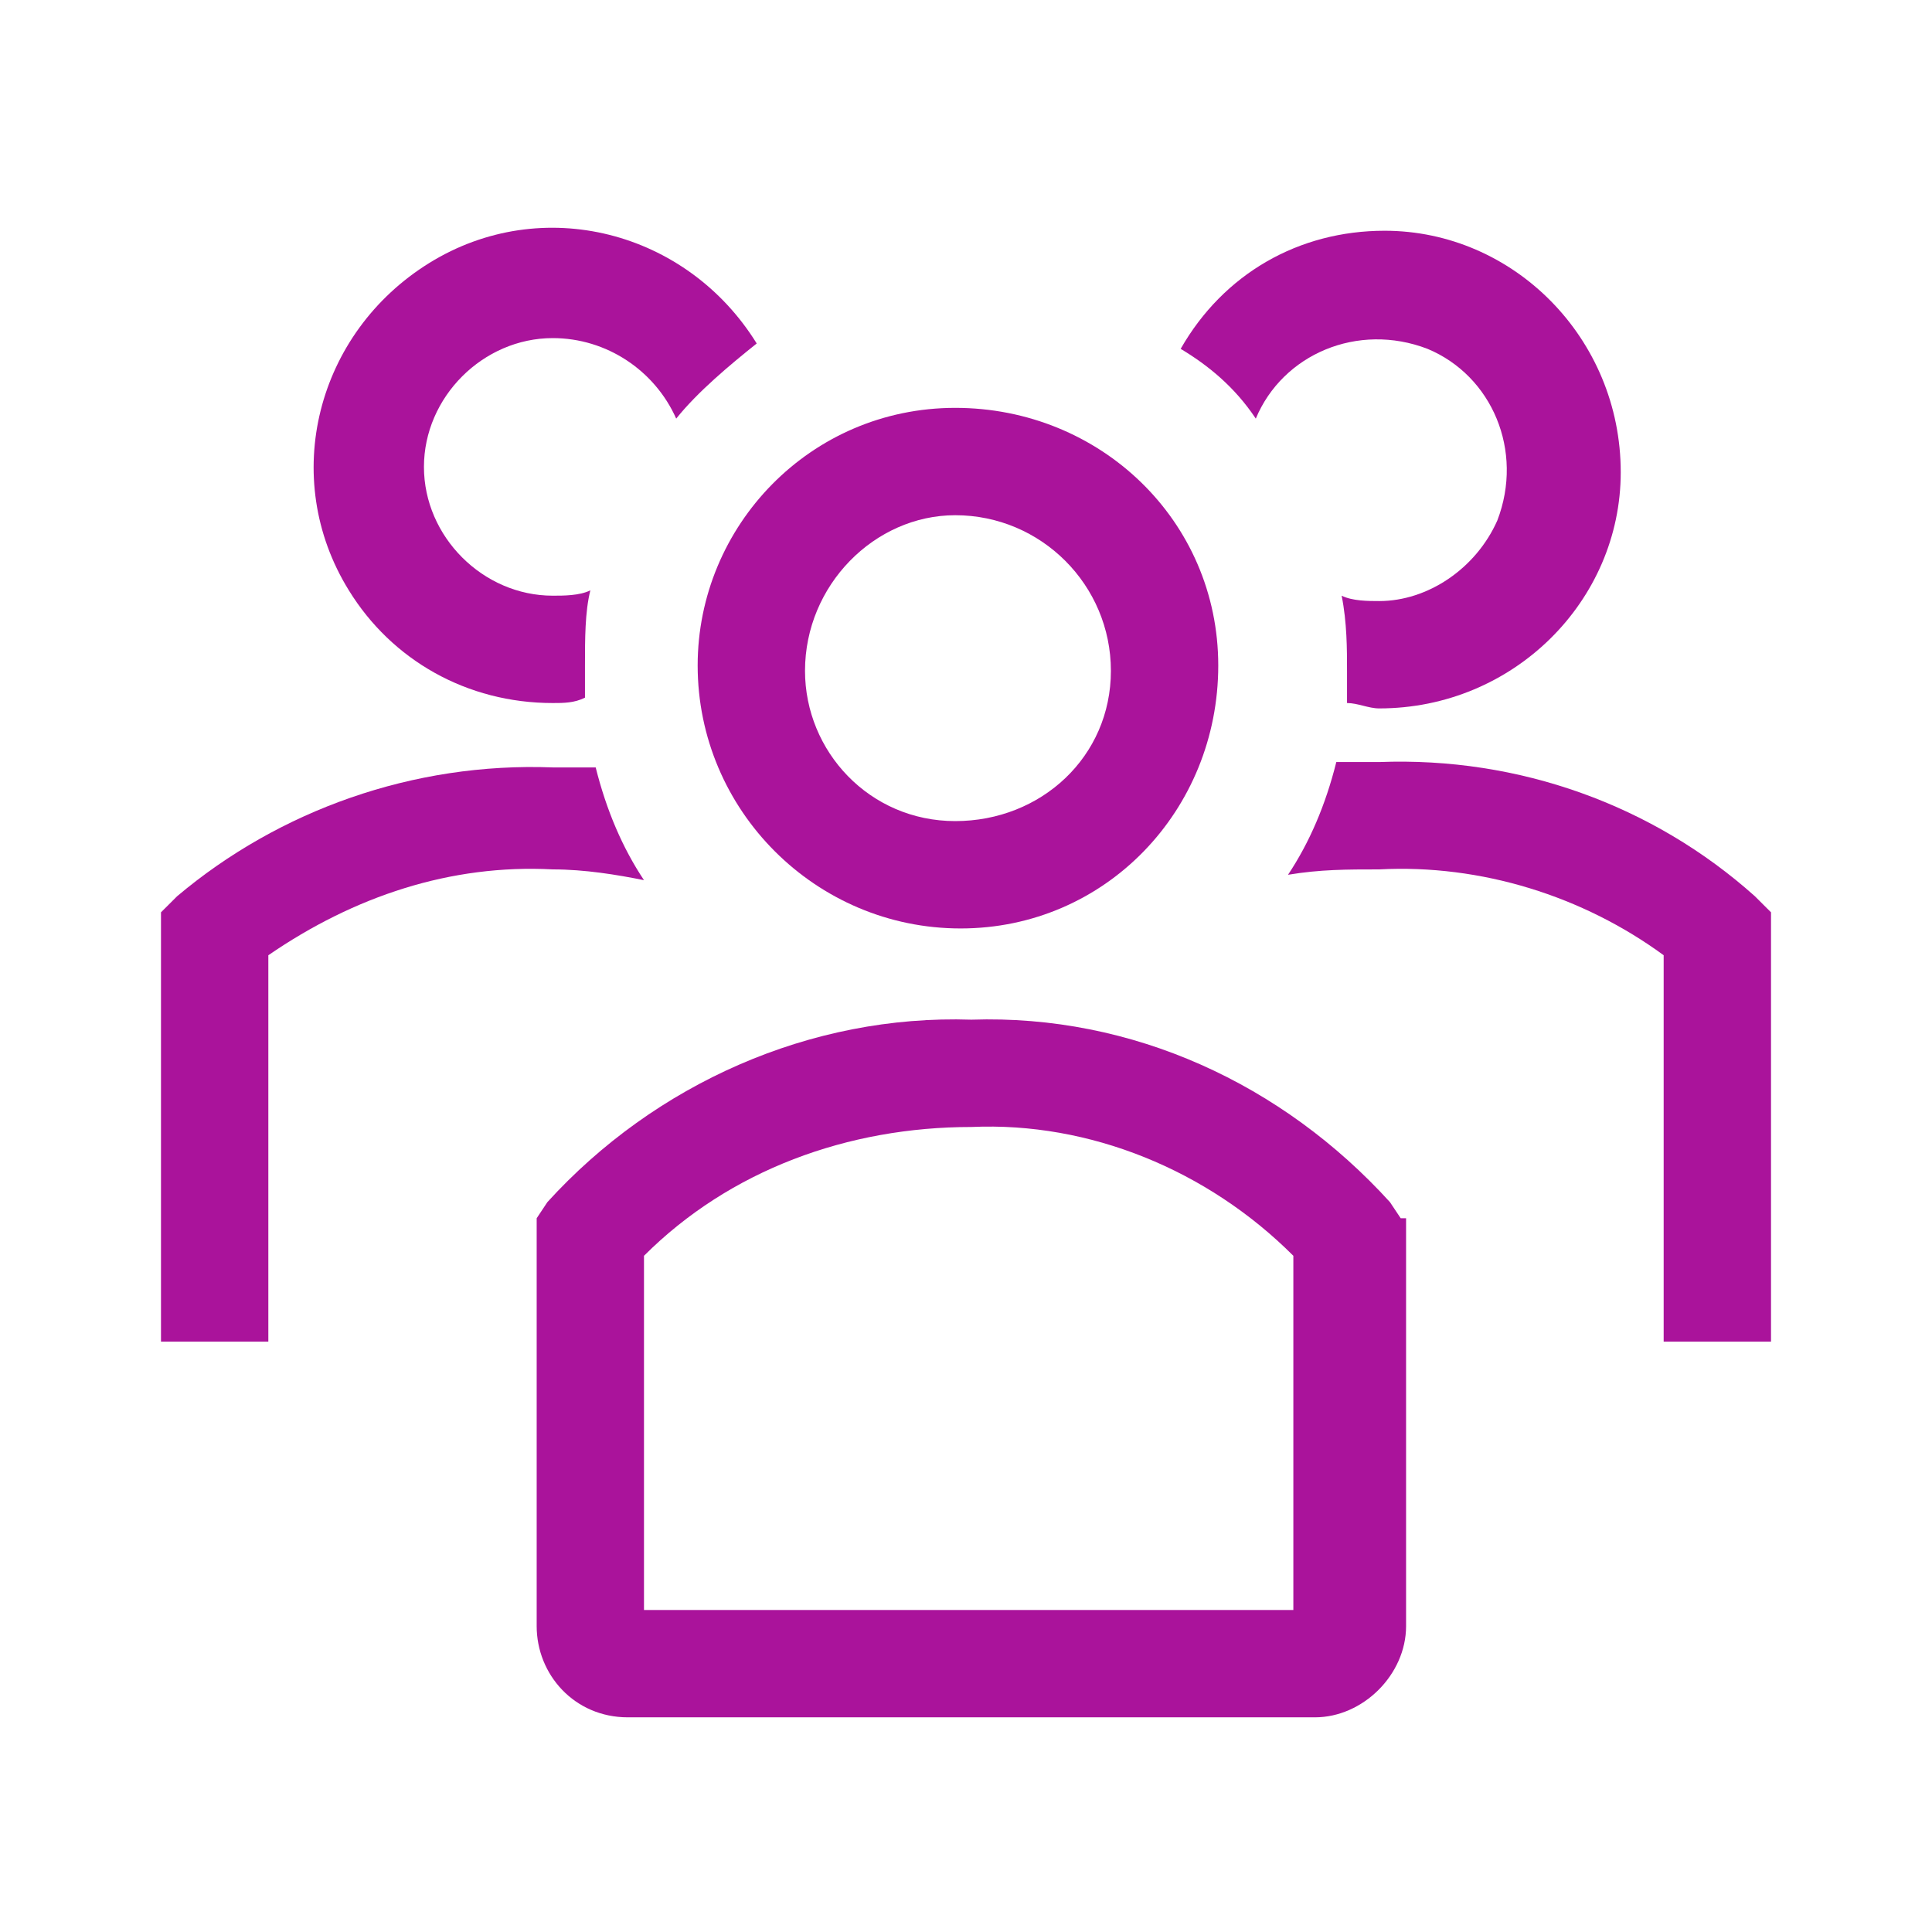 <svg width="46" height="46" viewBox="0 0 46 46" fill="none" xmlns="http://www.w3.org/2000/svg">
<path d="M22.872 22.106C26.322 22.106 29.006 19.294 29.006 15.845C29.006 12.395 26.194 9.711 22.744 9.711C19.294 9.711 16.611 12.522 16.611 15.845C16.611 19.294 19.422 22.106 22.872 22.106ZM22.744 12.267C22.872 12.267 22.872 12.267 22.744 12.267C24.789 12.267 26.45 13.928 26.45 15.972C26.45 18.017 24.789 19.55 22.744 19.55C20.7 19.55 19.167 17.889 19.167 15.972C19.167 13.928 20.828 12.267 22.744 12.267Z" fill="#AA139B"/>
<path d="M41.783 21.339C39.356 19.167 36.161 18.017 32.839 18.144H31.817C31.561 19.167 31.178 20.061 30.667 20.828C31.433 20.7 32.072 20.7 32.839 20.7C35.267 20.572 37.694 21.339 39.611 22.744V31.944H42.167V21.722L41.783 21.339Z" fill="#AA139B"/>
<path d="M29.9 9.967C30.539 8.433 32.328 7.667 33.989 8.306C35.522 8.944 36.289 10.733 35.65 12.394C35.139 13.544 33.989 14.311 32.839 14.311C32.583 14.311 32.2 14.311 31.944 14.183C32.072 14.822 32.072 15.461 32.072 15.972V16.739C32.328 16.739 32.583 16.867 32.839 16.867C36.033 16.867 38.589 14.311 38.589 11.244C38.589 8.05 36.033 5.494 32.967 5.494C30.922 5.494 29.133 6.517 28.111 8.306C28.75 8.689 29.389 9.2 29.9 9.967Z" fill="#AA139B"/>
<path d="M15.333 20.956C14.822 20.189 14.439 19.294 14.183 18.272H13.161C9.839 18.144 6.644 19.294 4.217 21.339L3.833 21.722V31.944H6.389V22.744C8.433 21.339 10.733 20.572 13.161 20.7C13.928 20.7 14.694 20.828 15.333 20.956Z" fill="#AA139B"/>
<path d="M13.161 16.739C13.417 16.739 13.672 16.739 13.928 16.611V15.844C13.928 15.206 13.928 14.567 14.056 14.056C13.8 14.183 13.417 14.183 13.161 14.183C11.5 14.183 10.094 12.778 10.094 11.117C10.094 9.456 11.5 8.05 13.161 8.05C14.439 8.05 15.589 8.817 16.1 9.967C16.611 9.328 17.378 8.689 18.017 8.178C16.355 5.494 12.905 4.6 10.222 6.261C7.539 7.922 6.644 11.372 8.306 14.056C9.328 15.717 11.117 16.739 13.161 16.739Z" fill="#AA139B"/>
<path d="M33.35 29.006L33.094 28.622C30.539 25.811 26.961 24.15 23.128 24.278C19.294 24.15 15.589 25.811 13.033 28.622L12.778 29.006V38.717C12.778 39.867 13.672 40.889 14.95 40.889H31.306C32.456 40.889 33.478 39.867 33.478 38.717V29.006H33.35ZM30.794 38.333H15.333V29.9C17.378 27.856 20.189 26.833 23.128 26.833C25.939 26.706 28.75 27.856 30.794 29.9V38.333Z" fill="#AA139B"/>
</svg>
